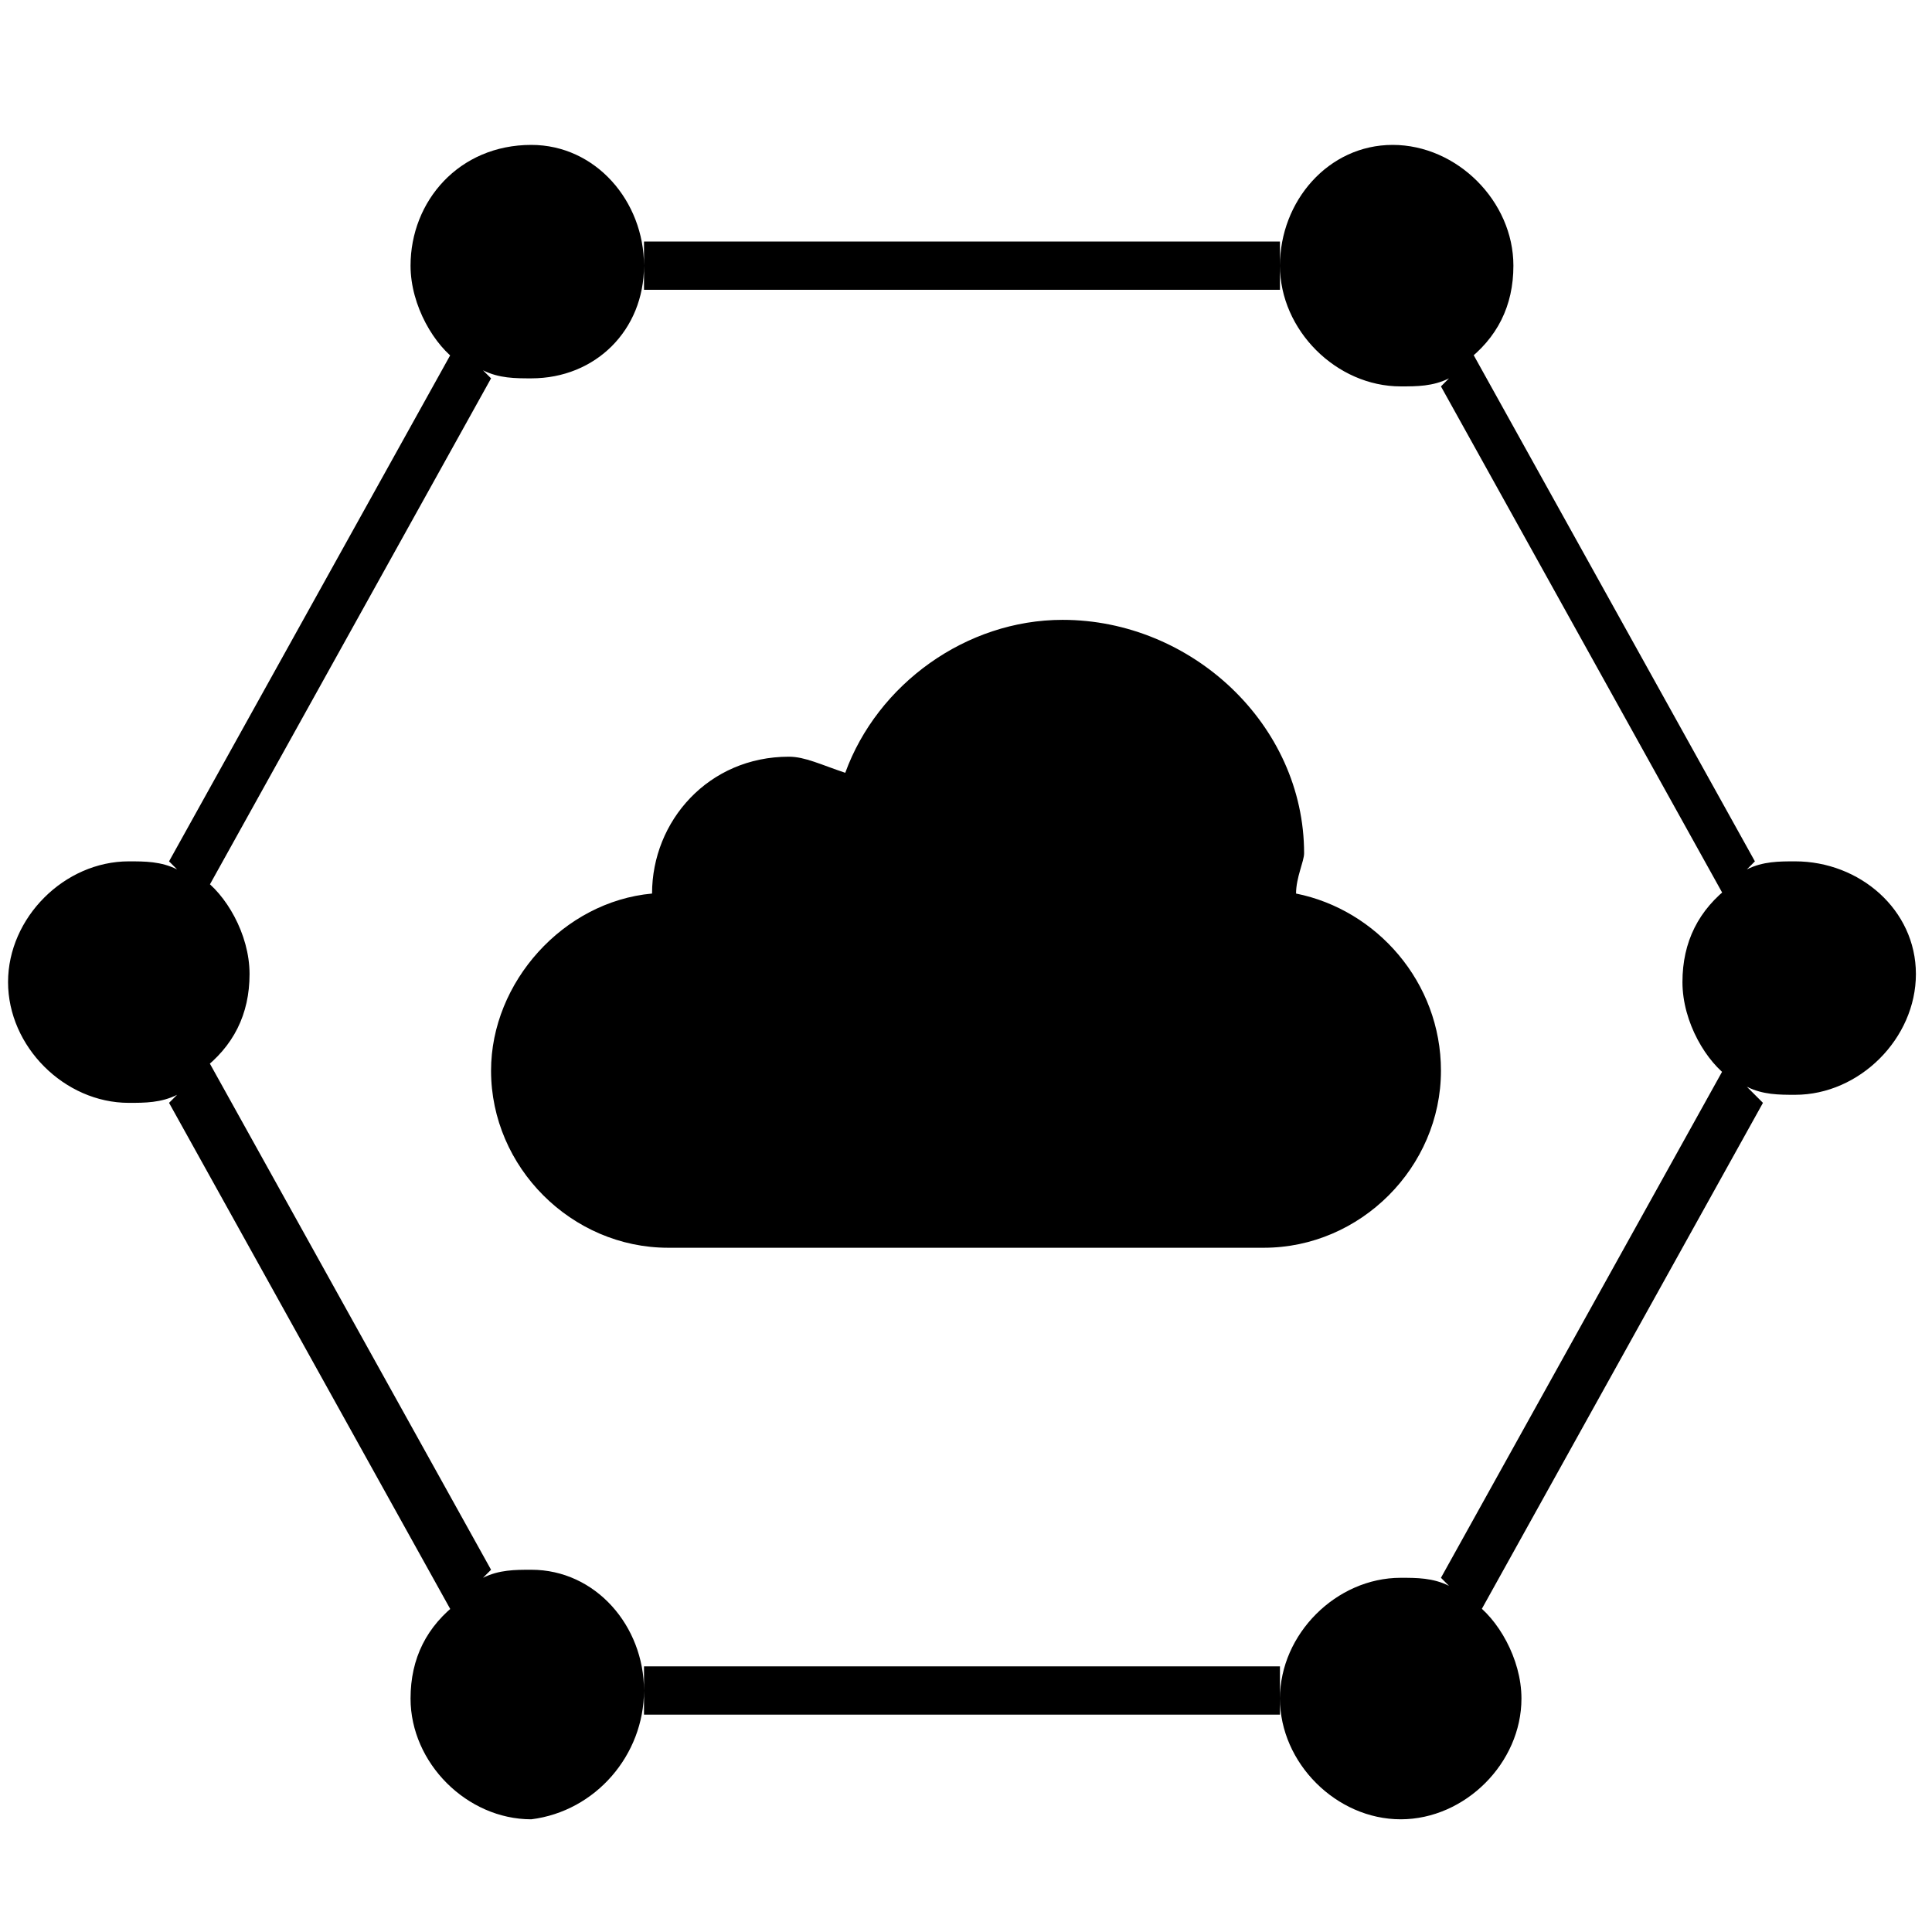 <svg xmlns="http://www.w3.org/2000/svg" viewBox="0 0 1024 1024"><path d="M563.2 328.533c-51.2 0-98.133 34.133-115.2 81.067-12.8-4.267-21.333-8.533-29.867-8.533-42.667 0-72.533 34.133-72.533 72.533-46.933 4.267-85.333 46.933-85.333 93.867 0 51.2 42.667 93.867 93.867 93.867h315.733c51.2 0 93.867-42.667 93.867-93.867 0-46.933-34.133-85.333-76.8-93.867 0-8.533 4.267-17.067 4.267-21.333 0-68.267-59.733-123.733-128-123.733zM281.6 832c-8.533 0-17.067 0-25.6 4.267l4.267-4.267-149.333-268.8-4.267 4.267c17.067-12.8 25.6-29.867 25.6-51.2s-12.8-42.667-25.6-51.2l4.267 4.267 149.333-268.8-4.267-4.267c8.533 4.267 17.067 4.267 25.6 4.267 34.133 0 59.733-25.6 59.733-59.733s-25.6-64-59.733-64c-38.4 0-64 29.867-64 64 0 21.333 12.8 42.667 25.6 51.2l-4.267-4.267L89.6 456.534l4.267 4.267c-8.533-4.267-17.067-4.267-25.6-4.267-34.133 0-64 29.867-64 64s29.867 64 64 64c8.533 0 17.067 0 25.6-4.267l-4.267 4.267 149.333 268.8 4.267-4.267c-17.067 12.8-25.6 29.867-25.6 51.2 0 34.133 29.867 64 64 64C315.733 960 341.333 930.134 341.333 896s-25.6-64-59.733-64zm669.867-375.467c-8.533 0-17.067 0-25.6 4.267l4.267-4.267-149.333-268.8-4.267 4.267c17.067-12.8 25.6-29.867 25.6-51.2 0-34.133-29.867-64-64-64s-59.733 29.867-59.733 64c0 34.133 29.867 64 64 64 8.533 0 17.067 0 25.6-4.267l-4.267 4.267 149.333 268.8 4.267-4.267c-17.067 12.8-25.6 29.867-25.6 51.2s12.8 42.667 25.6 51.2l-4.267-4.267-149.333 268.8 4.267 4.267c-8.533-4.267-17.067-4.267-25.6-4.267-34.133 0-64 29.867-64 64s29.867 64 64 64 64-29.867 64-64c0-21.333-12.8-42.667-25.6-51.2l4.267 4.267 149.333-268.8-8.533-8.533c8.533 4.267 17.067 4.267 25.6 4.267 34.133 0 64-29.867 64-64s-29.867-59.733-64-59.733zM341.333 128v25.6H678.4V128zm0 755.2v25.6H678.4v-25.6z"/></svg>